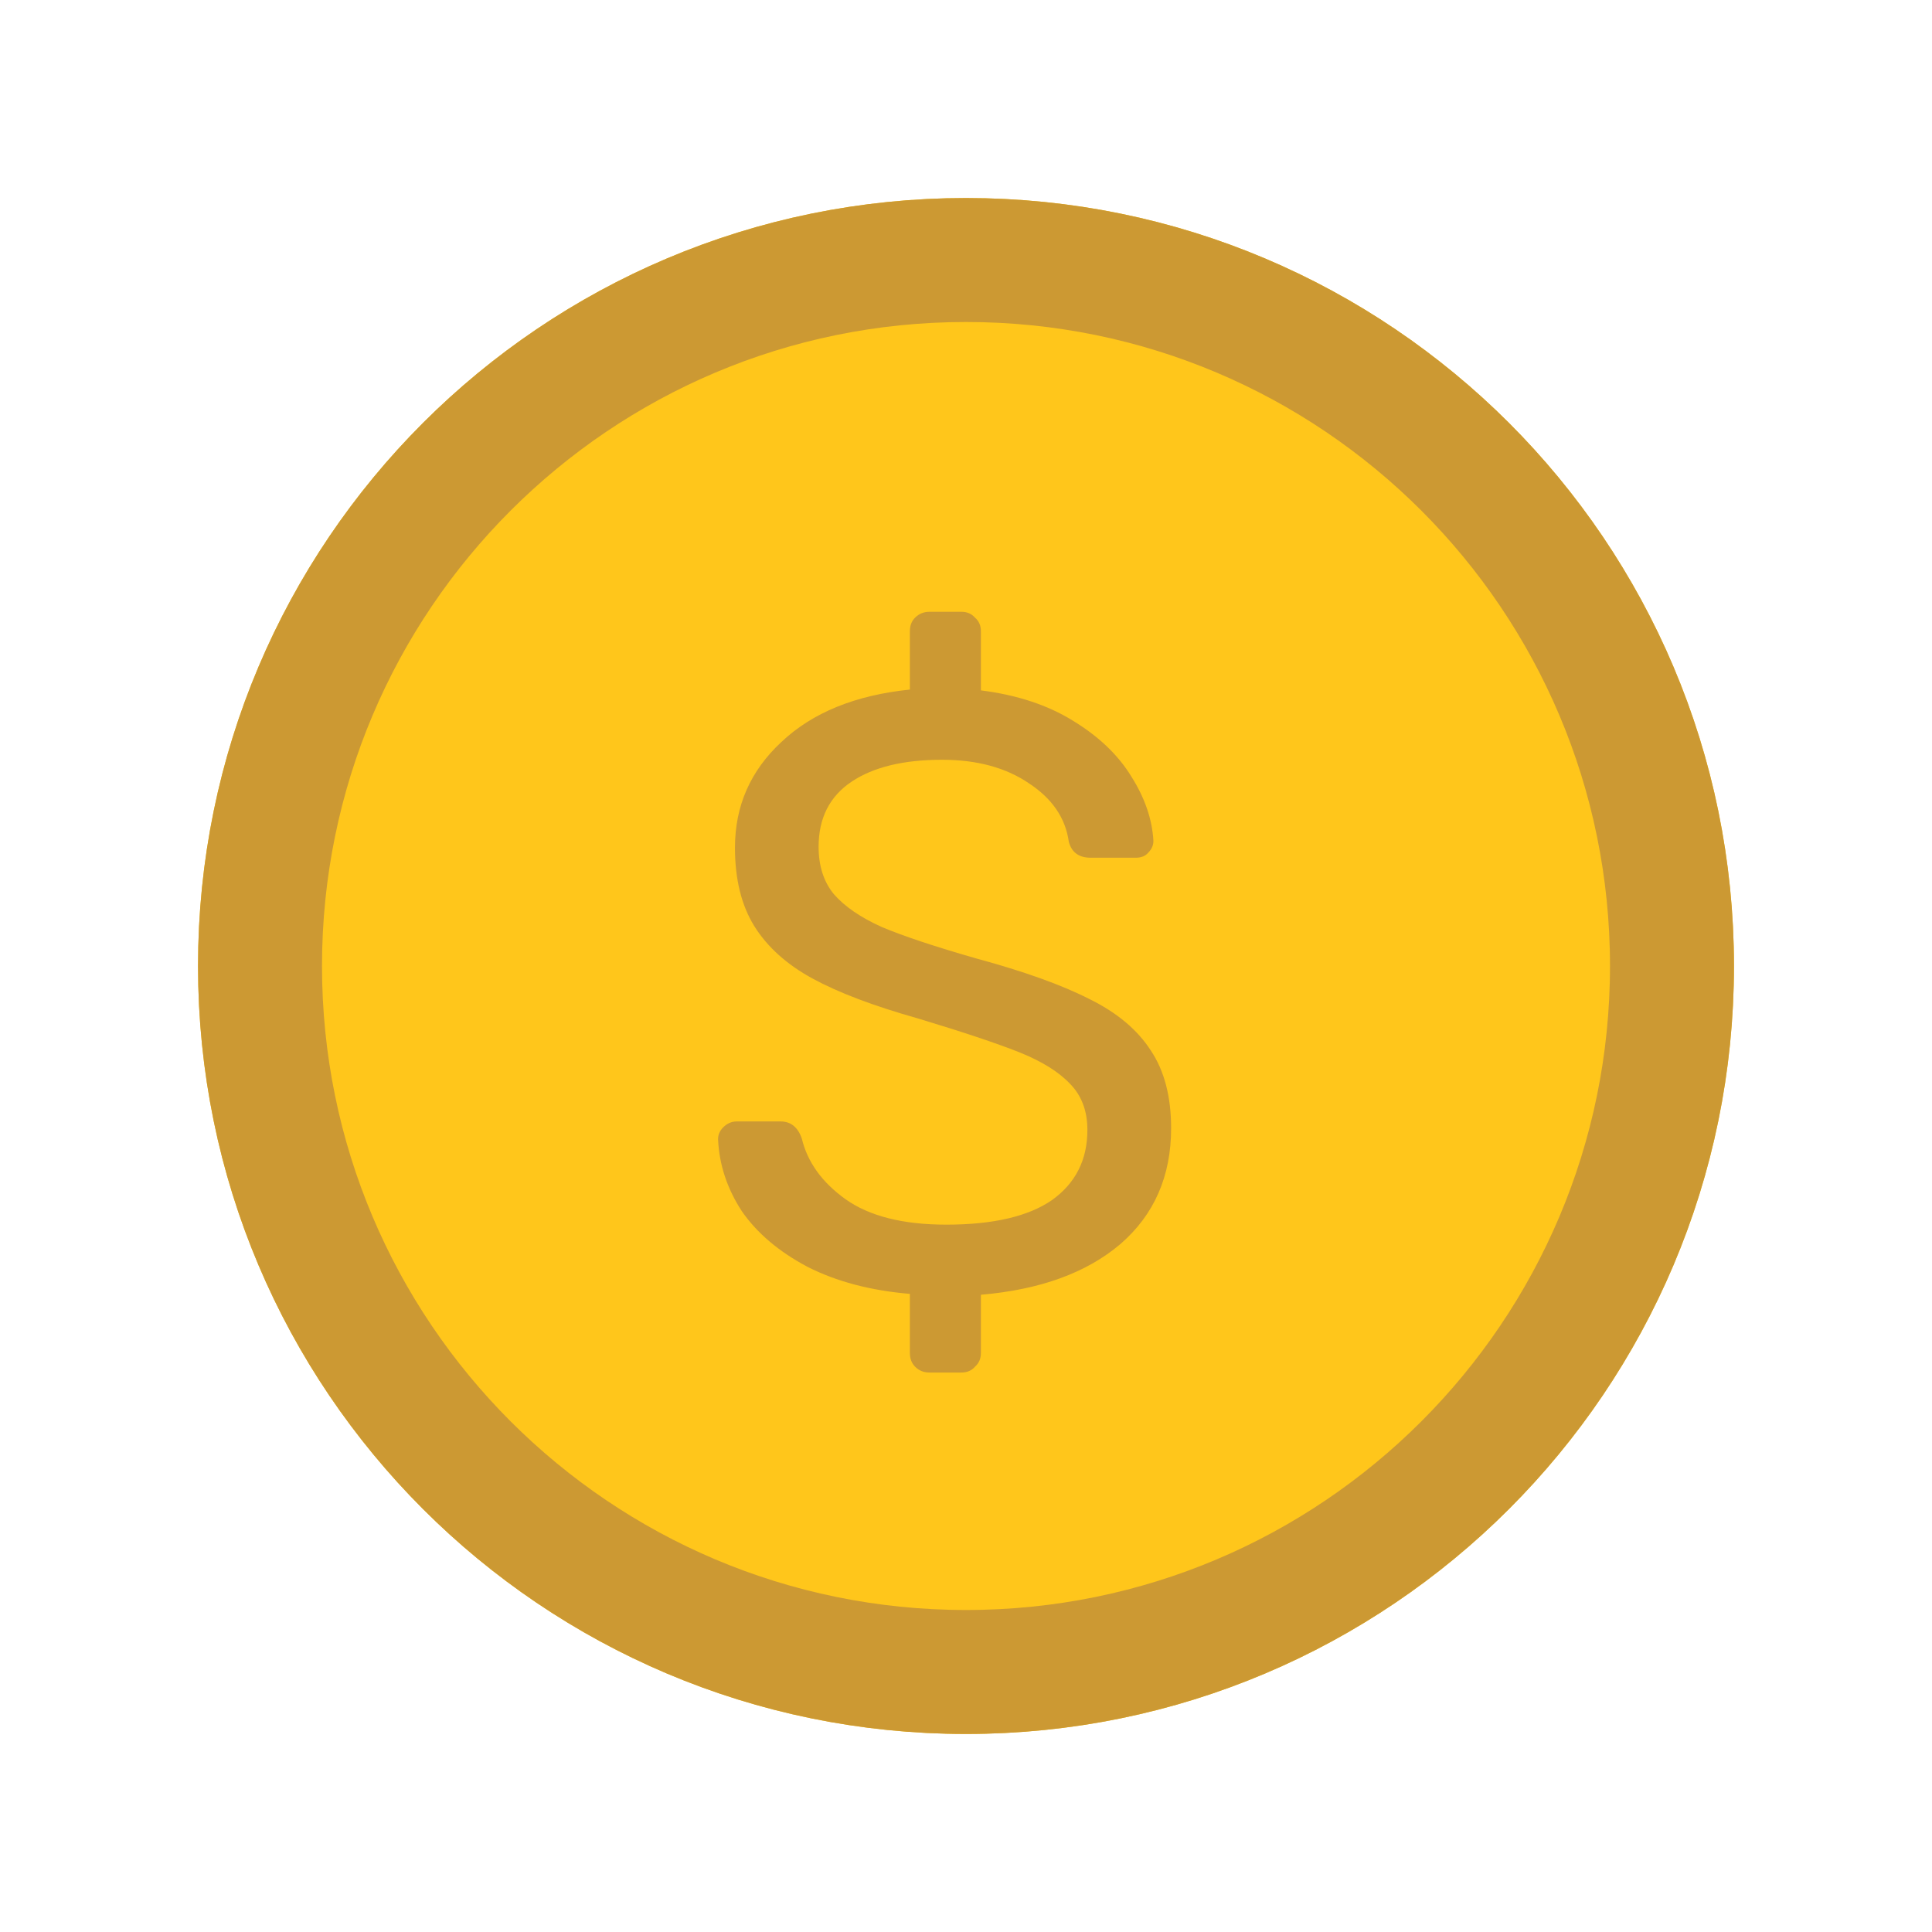 <svg width="24" height="24" viewBox="0 0 24 24" fill="none" xmlns="http://www.w3.org/2000/svg">
<path d="M12 20.77C16.843 20.77 20.77 16.843 20.77 12C20.77 7.156 16.843 3.23 12 3.23C7.156 3.23 3.23 7.156 3.23 12C3.23 16.843 7.156 20.77 12 20.77Z" fill="#FFC61B"/>
<path d="M12 20.77C16.843 20.77 20.77 16.843 20.77 12C20.77 7.156 16.843 3.23 12 3.23C7.156 3.23 3.23 7.156 3.23 12C3.23 16.843 7.156 20.77 12 20.77Z" stroke="#FFC61B" stroke-width="1.54"/>
<path d="M12 20.77C16.843 20.77 20.77 16.843 20.77 12C20.77 7.156 16.843 3.23 12 3.23C7.156 3.23 3.23 7.156 3.23 12C3.23 16.843 7.156 20.77 12 20.77Z" stroke="#CC9933" stroke-width="1.54"/>
<path d="M11.545 17.05C11.475 17.05 11.415 17.026 11.367 16.977C11.325 16.934 11.303 16.878 11.303 16.808V16.073C10.813 16.032 10.39 15.919 10.033 15.738C9.676 15.549 9.403 15.318 9.214 15.044C9.032 14.764 8.934 14.467 8.92 14.152C8.92 14.096 8.941 14.047 8.983 14.005C9.032 13.956 9.088 13.931 9.151 13.931H9.697C9.823 13.931 9.911 14.002 9.96 14.142C10.03 14.435 10.211 14.688 10.505 14.898C10.8 15.107 11.216 15.213 11.755 15.213C12.336 15.213 12.774 15.111 13.068 14.908C13.361 14.698 13.508 14.408 13.508 14.037C13.508 13.799 13.435 13.606 13.288 13.459C13.148 13.312 12.938 13.182 12.658 13.07C12.378 12.959 11.958 12.819 11.398 12.65C10.852 12.496 10.418 12.332 10.096 12.157C9.774 11.982 9.533 11.765 9.371 11.506C9.21 11.247 9.13 10.921 9.13 10.53C9.13 10.011 9.322 9.574 9.707 9.217C10.092 8.853 10.624 8.636 11.303 8.566V7.841C11.303 7.771 11.325 7.715 11.367 7.673C11.415 7.625 11.475 7.6 11.545 7.6H11.944C12.014 7.6 12.07 7.625 12.112 7.673C12.161 7.715 12.185 7.771 12.185 7.841V8.576C12.633 8.633 13.015 8.758 13.33 8.954C13.652 9.15 13.893 9.382 14.055 9.648C14.223 9.914 14.313 10.18 14.328 10.445C14.328 10.502 14.306 10.55 14.264 10.592C14.229 10.634 14.177 10.655 14.107 10.655H13.55C13.403 10.655 13.312 10.589 13.277 10.456C13.236 10.162 13.071 9.921 12.784 9.732C12.497 9.536 12.136 9.438 11.703 9.438C11.226 9.438 10.852 9.528 10.579 9.71C10.306 9.893 10.169 10.162 10.169 10.519C10.169 10.757 10.232 10.953 10.358 11.107C10.492 11.261 10.691 11.398 10.957 11.517C11.223 11.629 11.611 11.758 12.123 11.905C12.717 12.066 13.187 12.234 13.53 12.409C13.873 12.577 14.128 12.79 14.296 13.05C14.464 13.302 14.548 13.623 14.548 14.015C14.548 14.611 14.338 15.09 13.918 15.454C13.498 15.811 12.921 16.021 12.185 16.084V16.808C12.185 16.878 12.161 16.934 12.112 16.977C12.07 17.026 12.014 17.05 11.944 17.05H11.545Z" fill="#CC9933"/>
</svg>
